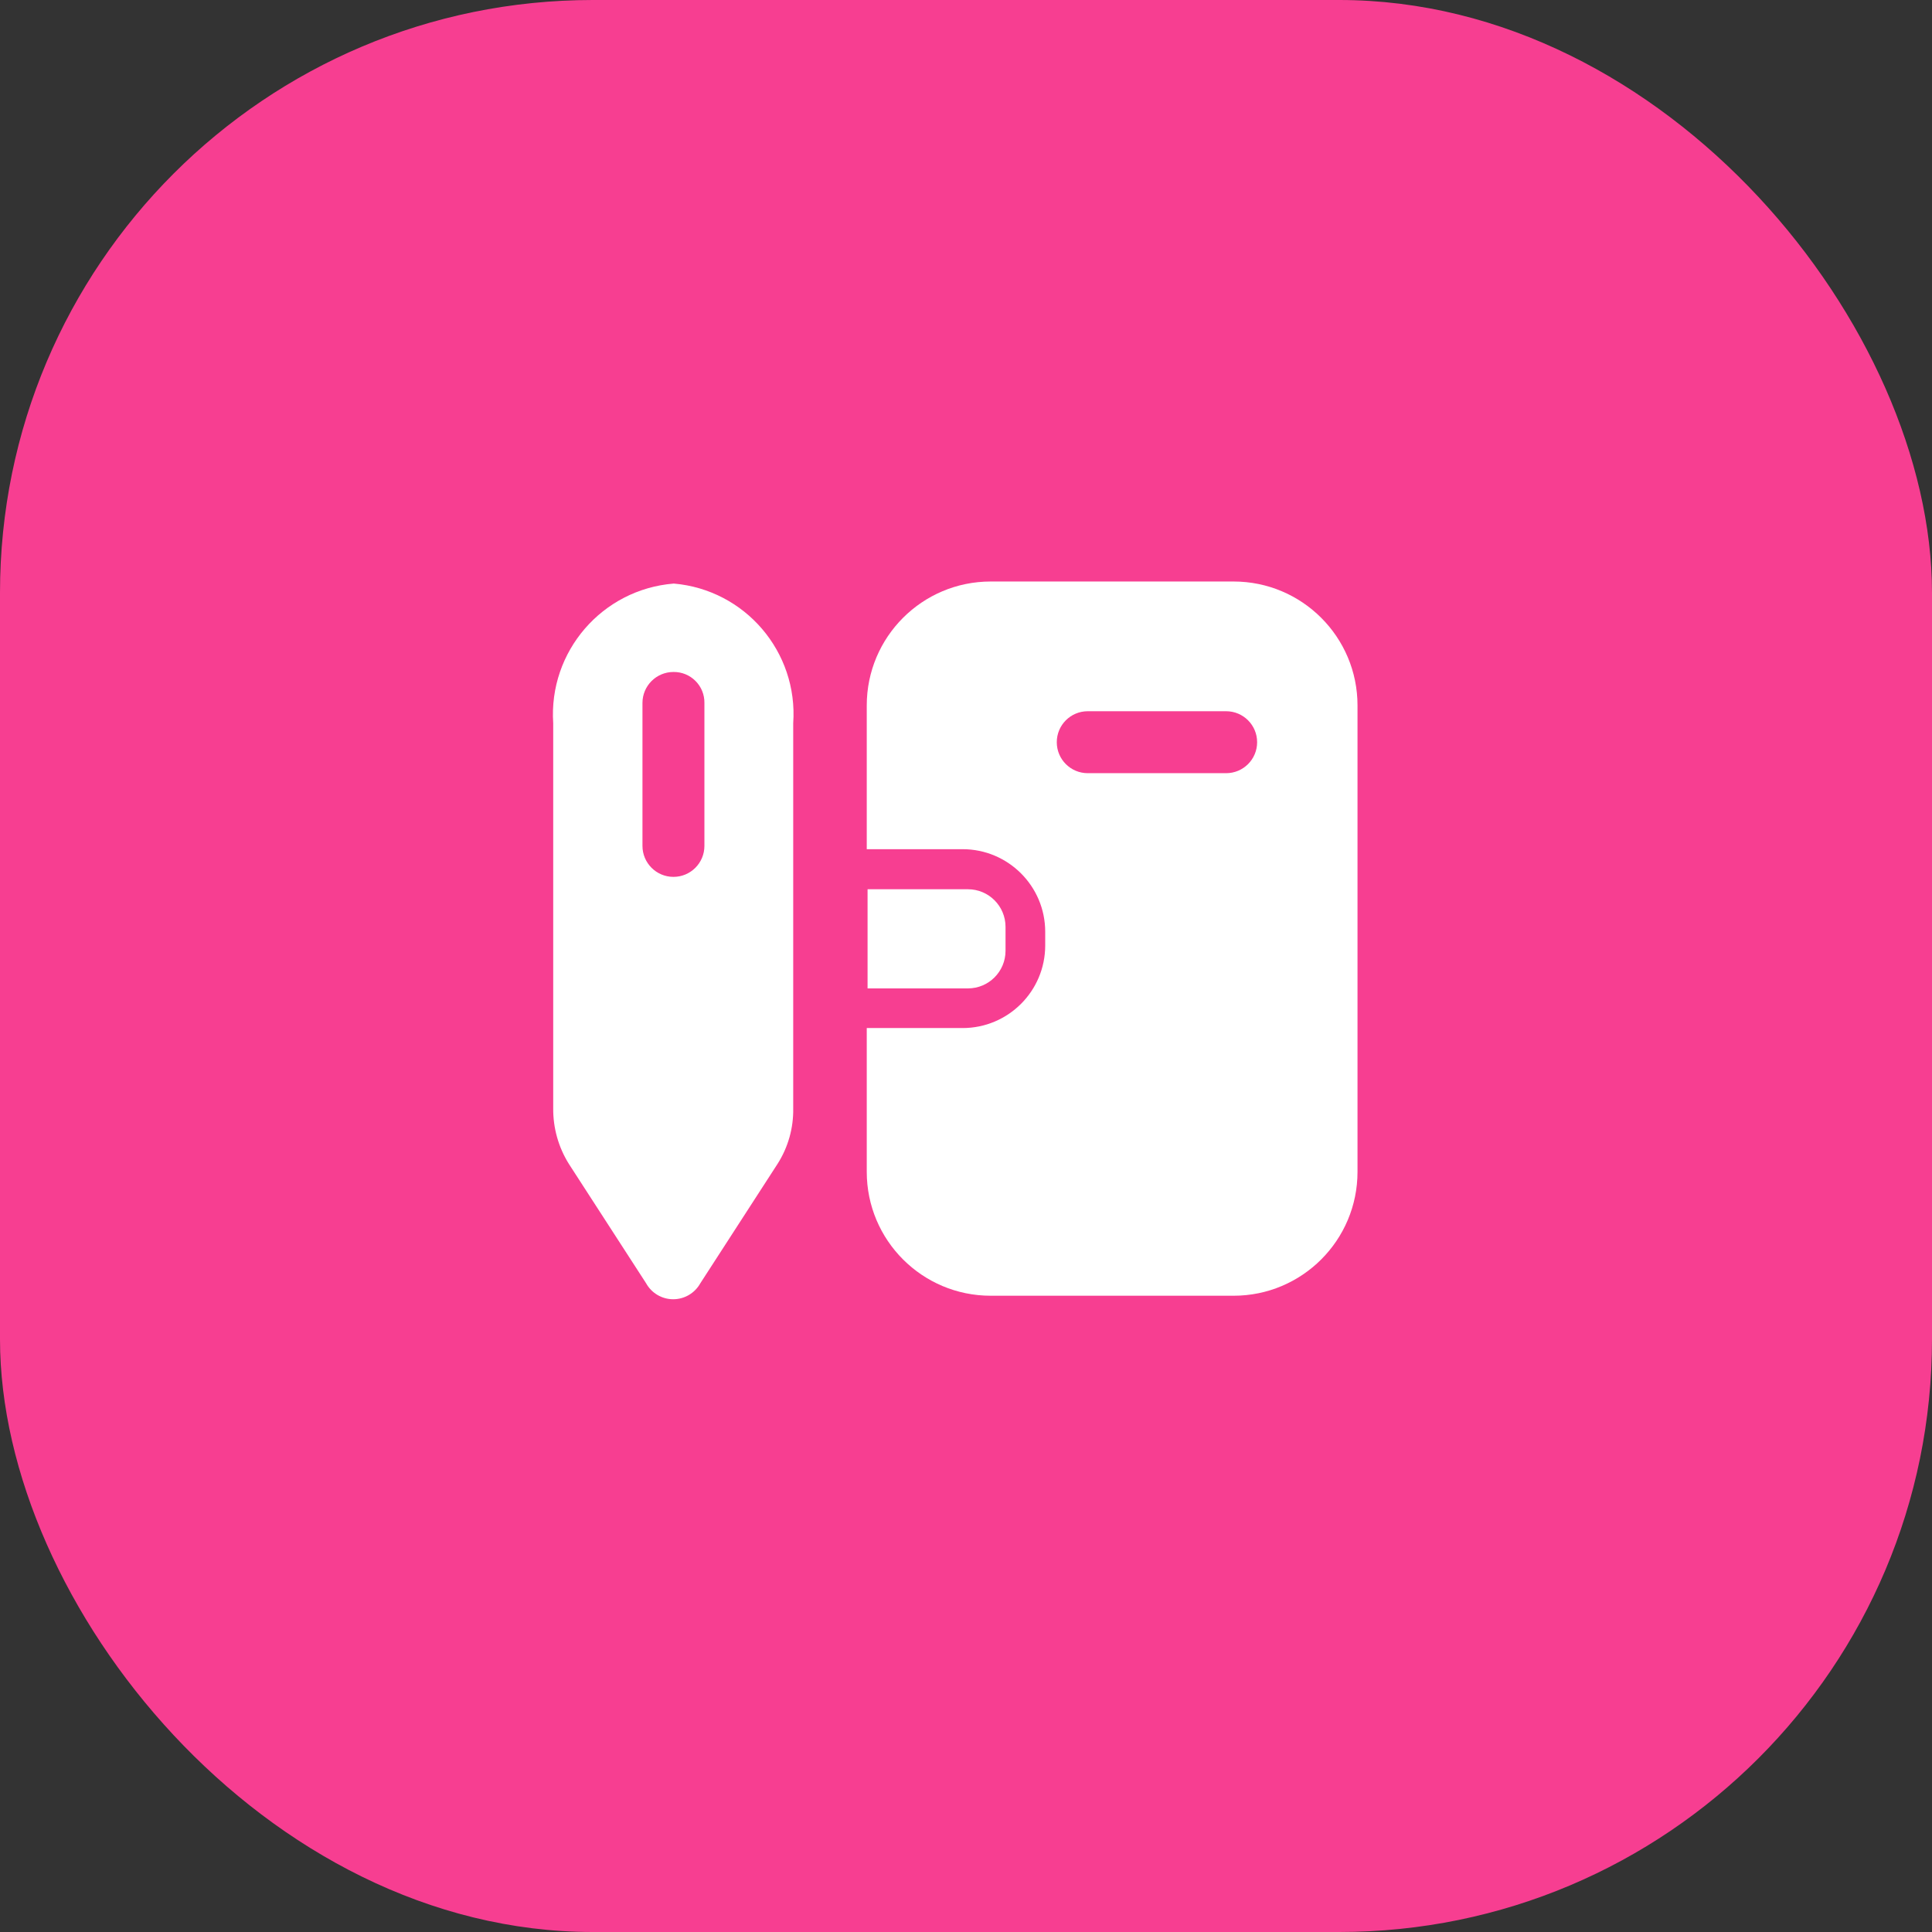<svg width="76" height="76" viewBox="0 0 76 76" fill="none" xmlns="http://www.w3.org/2000/svg">
<rect x="0" y="0" width="76" height="76" fill="#333333" stroke="none"/>
<rect width="76" height="76" rx="23.318" fill="#F73E91"/>
<path fill-rule="evenodd" clip-rule="evenodd" d="M38.971 22.875H48.526C51.218 22.875 53.401 25.058 53.401 27.75V46.096C53.401 48.789 51.218 50.971 48.526 50.971H38.971C36.278 50.971 34.096 48.789 34.096 46.096V40.441H37.866C39.661 40.441 41.116 38.986 41.116 37.191V36.655C41.116 34.86 39.661 33.405 37.866 33.405H34.096V27.75C34.096 25.058 36.278 22.875 38.971 22.875ZM42.789 30.415H48.233C48.906 30.415 49.452 29.87 49.452 29.197C49.452 28.523 48.906 27.978 48.233 27.978H42.789C42.116 27.978 41.571 28.523 41.571 29.197C41.571 29.87 42.116 30.415 42.789 30.415Z" fill="white"/>
<path d="M38.077 34.981H34.128V38.881H38.077C38.893 38.881 39.555 38.219 39.555 37.403V36.46C39.555 35.644 38.893 34.981 38.077 34.981V34.981Z" fill="white"/>
<path fill-rule="evenodd" clip-rule="evenodd" d="M21.762 28.449C21.575 25.628 23.689 23.181 26.506 22.956C29.309 23.198 31.399 25.643 31.203 28.449V43.594C31.218 44.37 31.003 45.133 30.585 45.787L27.547 50.484C27.331 50.87 26.924 51.109 26.482 51.109C26.04 51.109 25.633 50.87 25.418 50.484L22.379 45.787C21.968 45.13 21.754 44.369 21.762 43.594V28.449ZM26.492 34.494C27.165 34.494 27.71 33.948 27.71 33.275V27.652C27.715 27.328 27.588 27.015 27.358 26.786C27.129 26.556 26.816 26.429 26.492 26.434C25.819 26.434 25.273 26.979 25.273 27.652V33.275C25.273 33.948 25.819 34.494 26.492 34.494Z" fill="white"/>
</svg>
